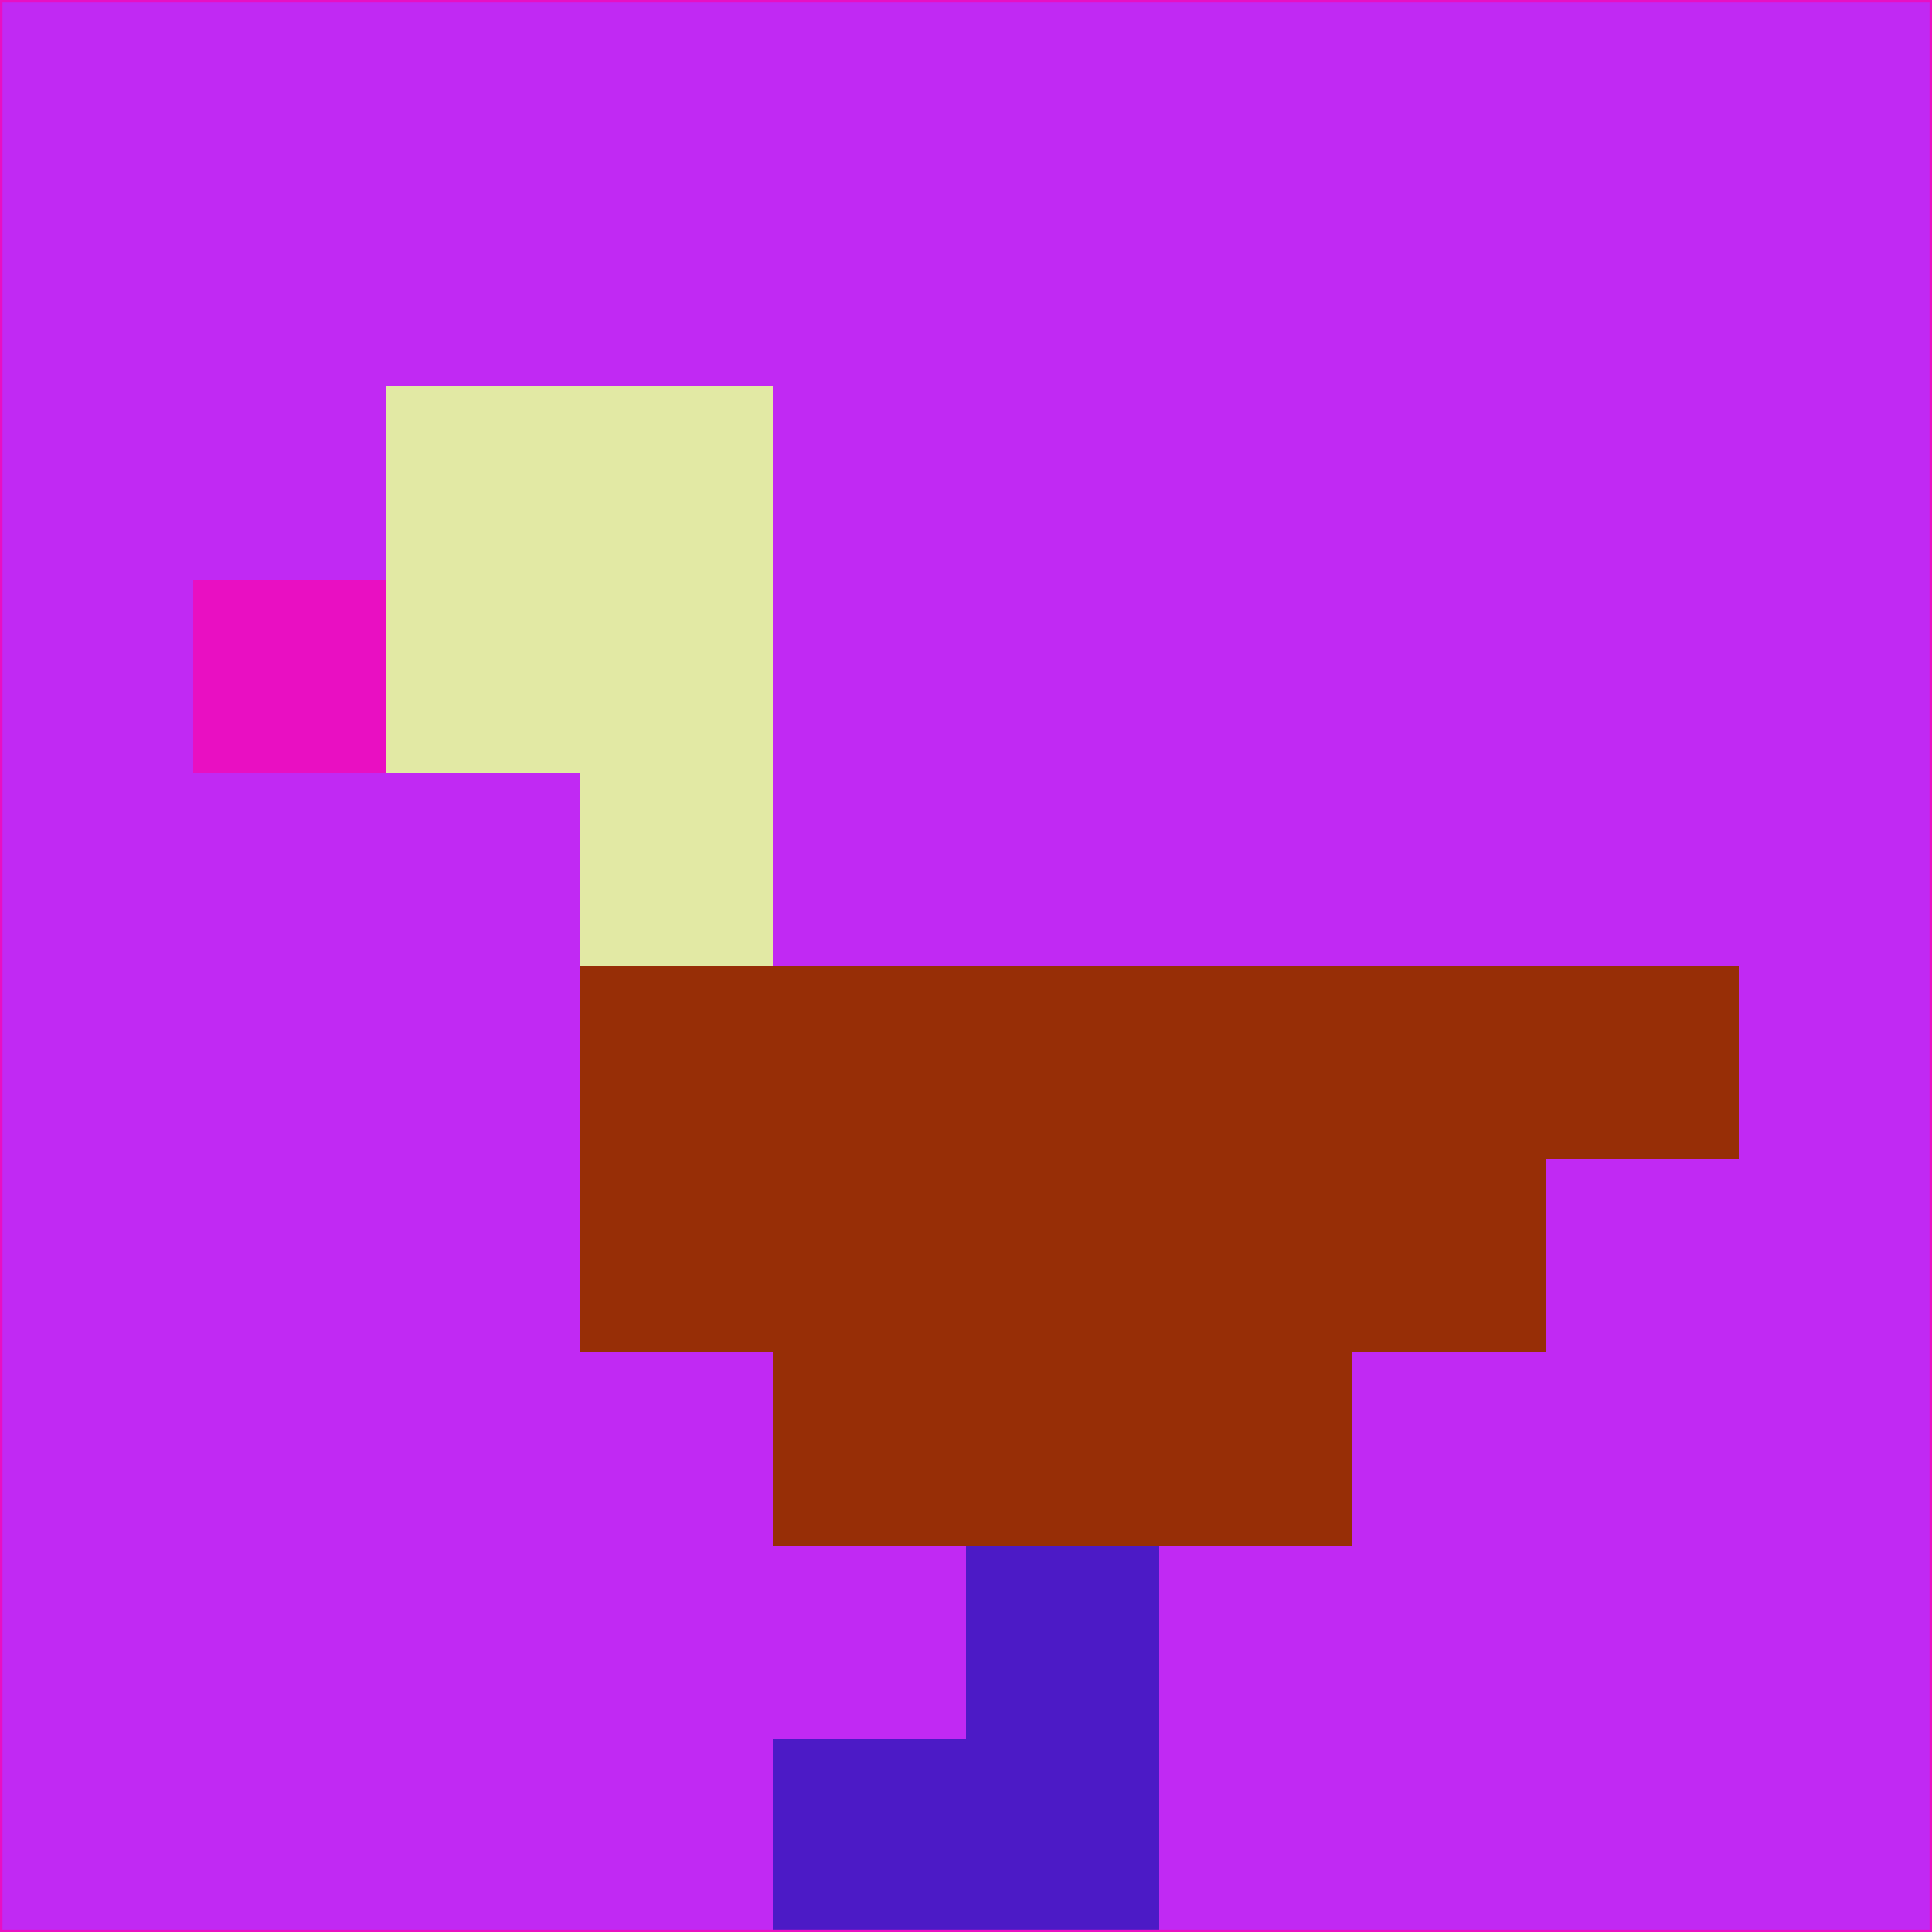 <svg xmlns="http://www.w3.org/2000/svg" version="1.1" width="785" height="785">
  <title>'goose-pfp-694263' by Dmitri Cherniak (Cyberpunk Edition)</title>
  <desc>
    seed=553361
    backgroundColor=#c129f3
    padding=20
    innerPadding=0
    timeout=500
    dimension=1
    border=false
    Save=function(){return n.handleSave()}
    frame=12

    Rendered at 2024-09-15T22:37:00.477Z
    Generated in 1ms
    Modified for Cyberpunk theme with new color scheme
  </desc>
  <defs/>
  <rect width="100%" height="100%" fill="#c129f3"/>
  <g>
    <g id="0-0">
      <rect x="0" y="0" height="785" width="785" fill="#c129f3"/>
      <g>
        <!-- Neon blue -->
        <rect id="0-0-2-2-2-2" x="157" y="157" width="157" height="157" fill="#e2e9a4"/>
        <rect id="0-0-3-2-1-4" x="235.5" y="157" width="78.5" height="314" fill="#e2e9a4"/>
        <!-- Electric purple -->
        <rect id="0-0-4-5-5-1" x="314" y="392.5" width="392.5" height="78.5" fill="#972e06"/>
        <rect id="0-0-3-5-5-2" x="235.5" y="392.5" width="392.5" height="157" fill="#972e06"/>
        <rect id="0-0-4-5-3-3" x="314" y="392.5" width="235.5" height="235.5" fill="#972e06"/>
        <!-- Neon pink -->
        <rect id="0-0-1-3-1-1" x="78.5" y="235.5" width="78.5" height="78.5" fill="#e90fc2"/>
        <!-- Cyber yellow -->
        <rect id="0-0-5-8-1-2" x="392.5" y="628" width="78.5" height="157" fill="#4c1ac6"/>
        <rect id="0-0-4-9-2-1" x="314" y="706.5" width="157" height="78.5" fill="#4c1ac6"/>
      </g>
      <rect x="0" y="0" stroke="#e90fc2" stroke-width="2" height="785" width="785" fill="none"/>
    </g>
  </g>
  <script xmlns=""/>
</svg>